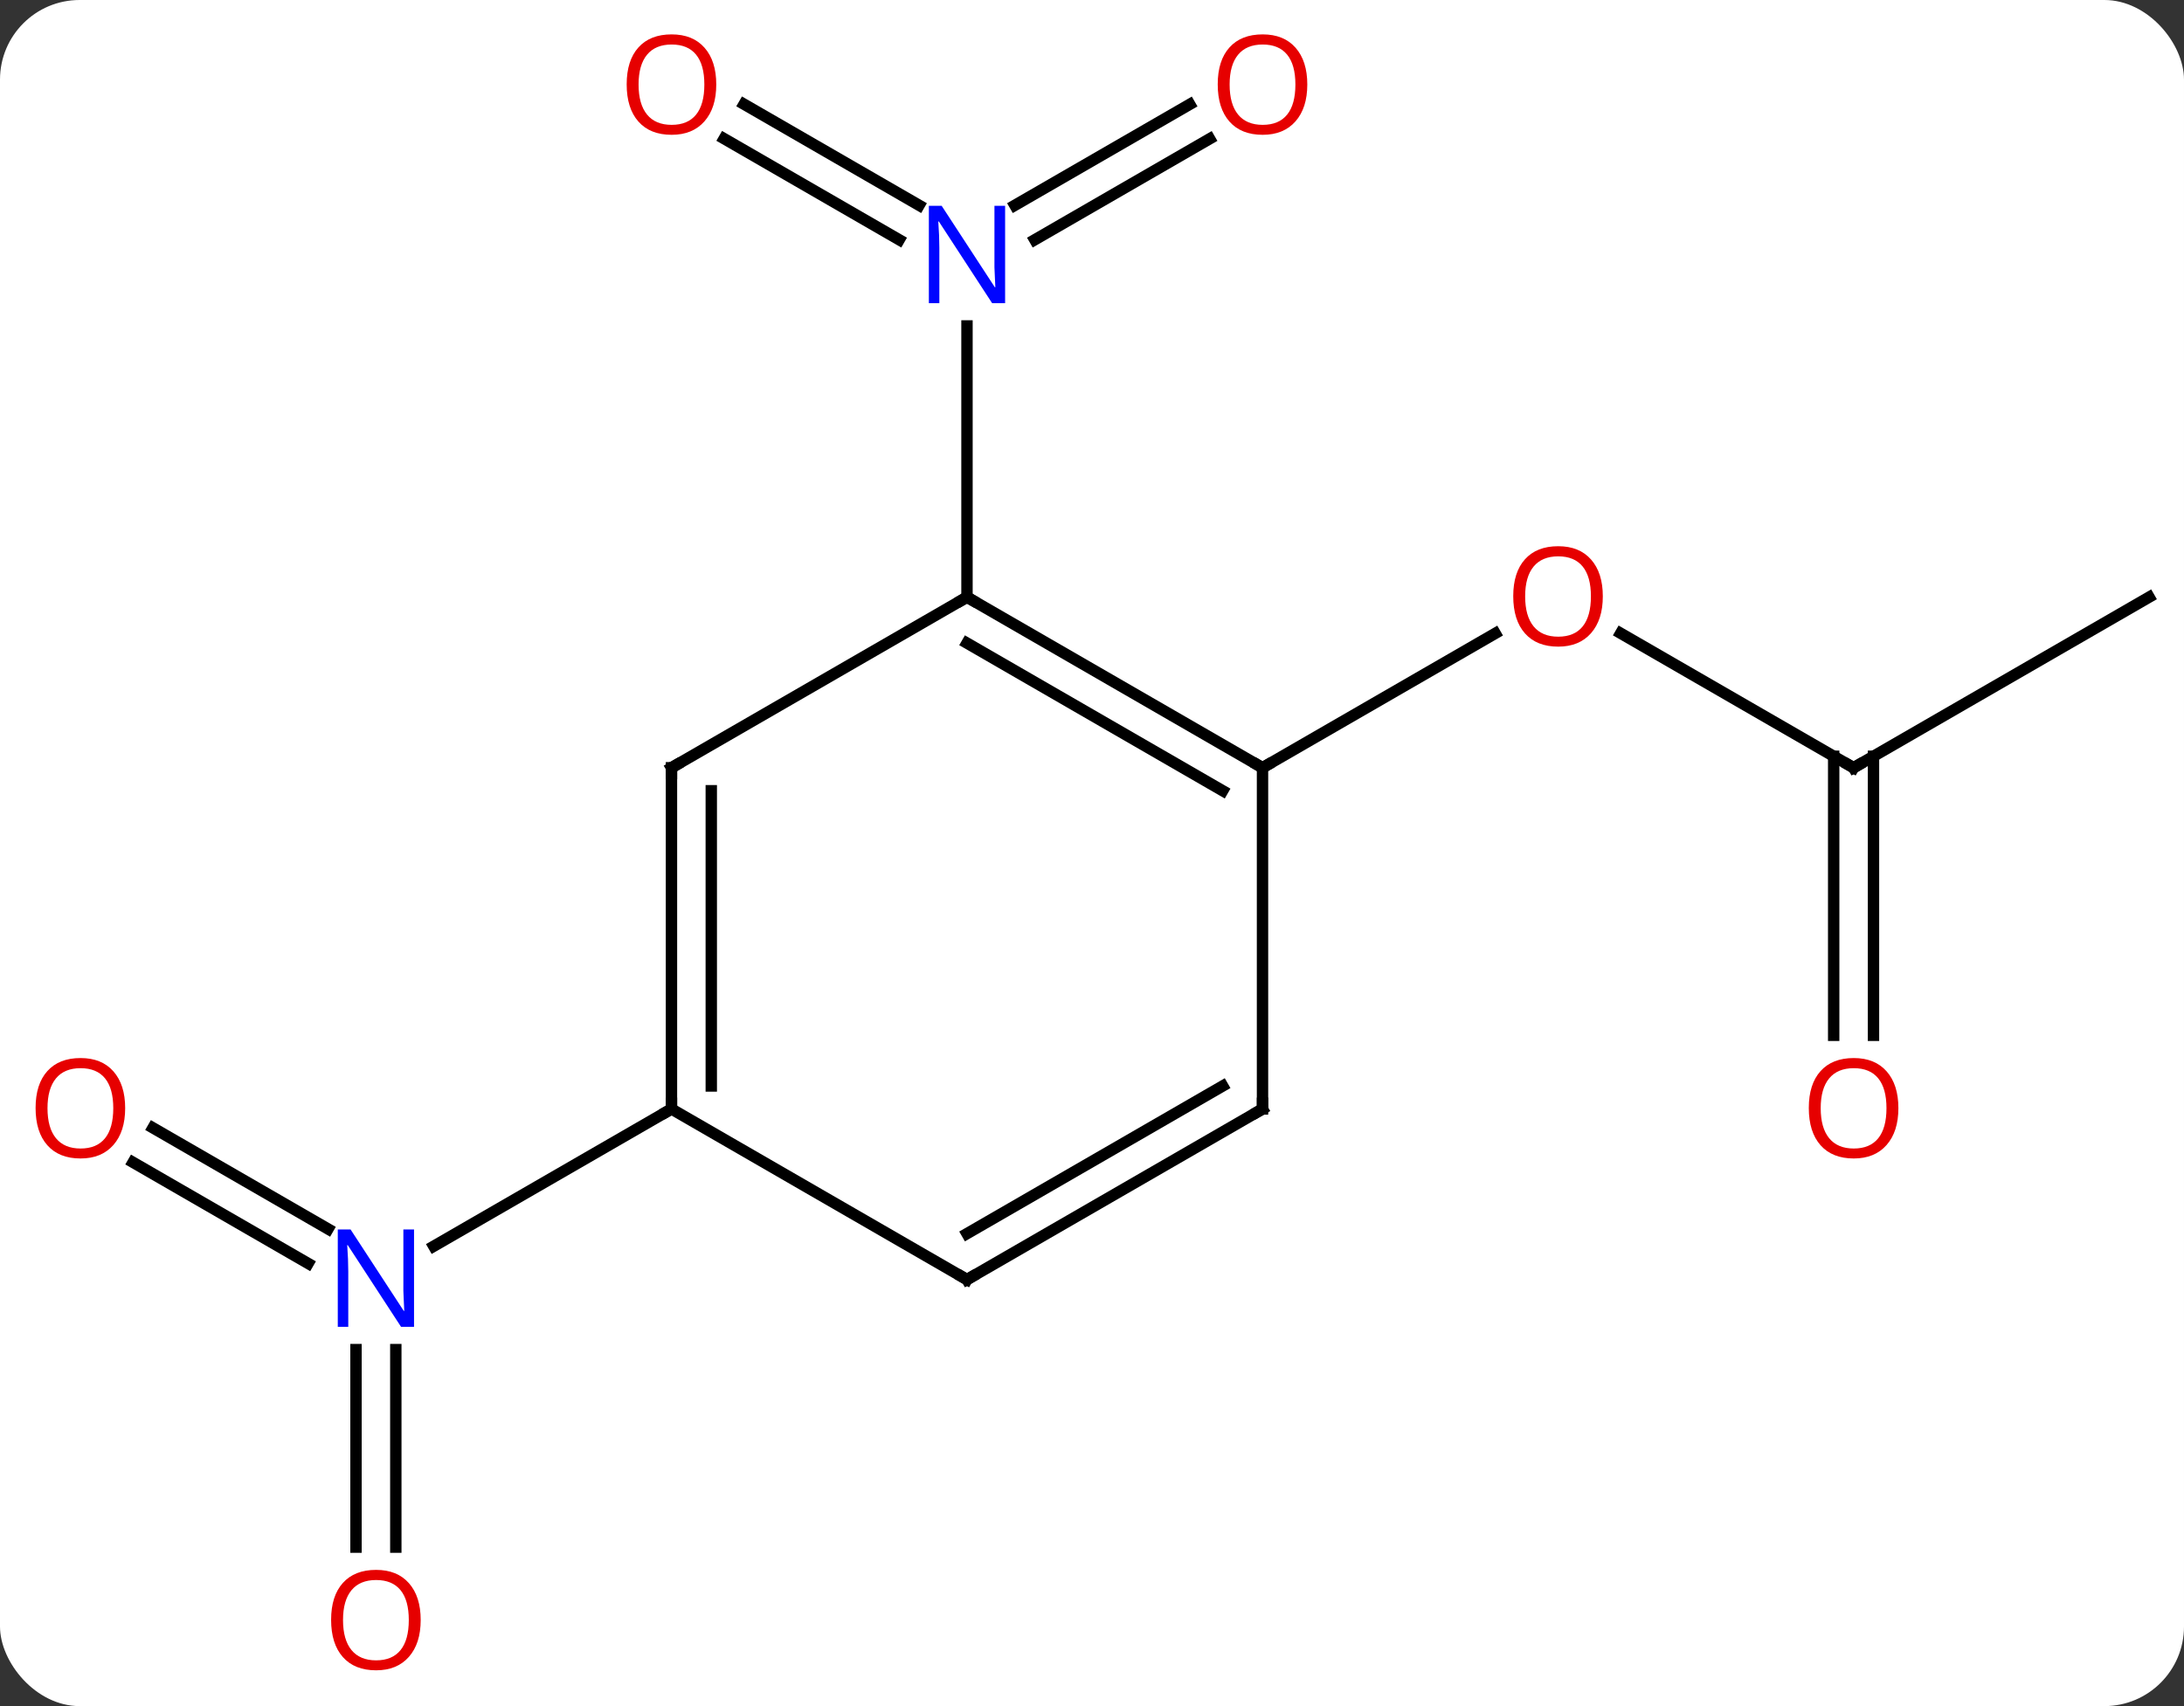 <svg width="192" viewBox="0 0 192 150" style="fill-opacity:1; color-rendering:auto; color-interpolation:auto; text-rendering:auto; stroke:black; stroke-linecap:square; stroke-miterlimit:10; shape-rendering:auto; stroke-opacity:1; fill:black; stroke-dasharray:none; font-weight:normal; stroke-width:1; font-family:'Open Sans'; font-style:normal; stroke-linejoin:miter; font-size:12; stroke-dashoffset:0; image-rendering:auto;" height="150" class="cas-substance-image" xmlns:xlink="http://www.w3.org/1999/xlink" xmlns="http://www.w3.org/2000/svg"><rect x="0" y="0" width="192" height="150" fill="#333333" stroke="none"/><svg class="cas-substance-single-component"><rect y="0" x="0" width="192" stroke="none" ry="7" rx="7" height="150" fill="white" class="cas-substance-group"/><svg y="0" x="0" width="192" viewBox="0 0 192 150" style="fill:black;" height="150" class="cas-substance-single-component-image"><svg><g><g transform="translate(98,75)" style="text-rendering:geometricPrecision; color-rendering:optimizeQuality; color-interpolation:linearRGB; stroke-linecap:butt; image-rendering:optimizeQuality;"><line y2="-65.837" y1="-56.951" x2="-32.59" x1="-17.199" style="fill:none;"/><line y2="-62.806" y1="-53.92" x2="-34.34" x1="-18.949" style="fill:none;"/><line y2="-62.796" y1="-53.92" x2="8.342" x1="-7.031" style="fill:none;"/><line y2="-65.827" y1="-56.951" x2="6.592" x1="-8.781" style="fill:none;"/><line y2="-22.5" y1="-46.344" x2="-12.99" x1="-12.99" style="fill:none;"/><line y2="-7.5" y1="-19.322" x2="64.953" x1="44.476" style="fill:none;"/><line y2="-7.5" y1="-19.311" x2="12.99" x1="33.447" style="fill:none;"/><line y2="-22.5" y1="-7.5" x2="90.933" x1="64.953" style="fill:none;"/><line y2="16.023" y1="-8.51" x2="63.203" x1="63.203" style="fill:none;"/><line y2="16.023" y1="-8.51" x2="66.703" x1="66.703" style="fill:none;"/><line y2="61.023" y1="43.656" x2="-66.703" x1="-66.703" style="fill:none;"/><line y2="61.023" y1="43.656" x2="-63.203" x1="-63.203" style="fill:none;"/><line y2="24.163" y1="33.049" x2="-84.553" x1="-69.162" style="fill:none;"/><line y2="27.194" y1="36.08" x2="-86.303" x1="-70.912" style="fill:none;"/><line y2="22.5" y1="34.565" x2="-38.97" x1="-59.869" style="fill:none;"/><line y2="-7.5" y1="-22.5" x2="12.99" x1="-12.99" style="fill:none;"/><line y2="-5.479" y1="-18.459" x2="9.49" x1="-12.99" style="fill:none;"/><line y2="-7.5" y1="-22.5" x2="-38.97" x1="-12.99" style="fill:none;"/><line y2="22.5" y1="-7.5" x2="12.99" x1="12.99" style="fill:none;"/><line y2="22.5" y1="-7.5" x2="-38.97" x1="-38.97" style="fill:none;"/><line y2="20.479" y1="-5.479" x2="-35.47" x1="-35.47" style="fill:none;"/><line y2="37.5" y1="22.5" x2="-12.99" x1="12.99" style="fill:none;"/><line y2="33.459" y1="20.479" x2="-12.99" x1="9.49" style="fill:none;"/><line y2="37.5" y1="22.5" x2="-12.99" x1="-38.97" style="fill:none;"/></g><g transform="translate(98,75)" style="fill:rgb(0,5,255); text-rendering:geometricPrecision; color-rendering:optimizeQuality; image-rendering:optimizeQuality; font-family:'Open Sans'; stroke:rgb(0,5,255); color-interpolation:linearRGB;"><path style="stroke:none;" d="M-9.638 -48.344 L-10.779 -48.344 L-15.467 -55.531 L-15.513 -55.531 Q-15.42 -54.266 -15.42 -53.219 L-15.42 -48.344 L-16.342 -48.344 L-16.342 -56.906 L-15.217 -56.906 L-10.545 -49.75 L-10.498 -49.75 Q-10.498 -49.906 -10.545 -50.766 Q-10.592 -51.625 -10.576 -52 L-10.576 -56.906 L-9.638 -56.906 L-9.638 -48.344 Z"/><path style="fill:rgb(230,0,0); stroke:none;" d="M-35.032 -67.57 Q-35.032 -65.508 -36.072 -64.328 Q-37.111 -63.148 -38.954 -63.148 Q-40.845 -63.148 -41.876 -64.312 Q-42.907 -65.477 -42.907 -67.586 Q-42.907 -69.68 -41.876 -70.828 Q-40.845 -71.977 -38.954 -71.977 Q-37.095 -71.977 -36.064 -70.805 Q-35.032 -69.633 -35.032 -67.57 ZM-41.861 -67.57 Q-41.861 -65.836 -41.118 -64.93 Q-40.376 -64.023 -38.954 -64.023 Q-37.532 -64.023 -36.806 -64.922 Q-36.079 -65.82 -36.079 -67.57 Q-36.079 -69.305 -36.806 -70.195 Q-37.532 -71.086 -38.954 -71.086 Q-40.376 -71.086 -41.118 -70.188 Q-41.861 -69.289 -41.861 -67.57 Z"/><path style="fill:rgb(230,0,0); stroke:none;" d="M16.927 -67.57 Q16.927 -65.508 15.888 -64.328 Q14.849 -63.148 13.006 -63.148 Q11.115 -63.148 10.084 -64.312 Q9.053 -65.477 9.053 -67.586 Q9.053 -69.68 10.084 -70.828 Q11.115 -71.977 13.006 -71.977 Q14.865 -71.977 15.896 -70.805 Q16.927 -69.633 16.927 -67.57 ZM10.099 -67.57 Q10.099 -65.836 10.842 -64.93 Q11.584 -64.023 13.006 -64.023 Q14.428 -64.023 15.154 -64.922 Q15.881 -65.82 15.881 -67.57 Q15.881 -69.305 15.154 -70.195 Q14.428 -71.086 13.006 -71.086 Q11.584 -71.086 10.842 -70.188 Q10.099 -69.289 10.099 -67.57 Z"/><path style="fill:rgb(230,0,0); stroke:none;" d="M42.907 -22.57 Q42.907 -20.508 41.868 -19.328 Q40.829 -18.148 38.986 -18.148 Q37.095 -18.148 36.064 -19.312 Q35.032 -20.477 35.032 -22.586 Q35.032 -24.68 36.064 -25.828 Q37.095 -26.977 38.986 -26.977 Q40.845 -26.977 41.876 -25.805 Q42.907 -24.633 42.907 -22.57 ZM36.079 -22.57 Q36.079 -20.836 36.822 -19.93 Q37.564 -19.023 38.986 -19.023 Q40.407 -19.023 41.134 -19.922 Q41.861 -20.82 41.861 -22.57 Q41.861 -24.305 41.134 -25.195 Q40.407 -26.086 38.986 -26.086 Q37.564 -26.086 36.822 -25.188 Q36.079 -24.289 36.079 -22.57 Z"/></g><g transform="translate(98,75)" style="stroke-linecap:butt; text-rendering:geometricPrecision; color-rendering:optimizeQuality; image-rendering:optimizeQuality; font-family:'Open Sans'; color-interpolation:linearRGB; stroke-miterlimit:5;"><path style="fill:none;" d="M64.52 -7.75 L64.953 -7.5 L65.386 -7.75"/><path style="fill:rgb(230,0,0); stroke:none;" d="M68.891 22.43 Q68.891 24.492 67.851 25.672 Q66.812 26.852 64.969 26.852 Q63.078 26.852 62.047 25.688 Q61.016 24.523 61.016 22.414 Q61.016 20.32 62.047 19.172 Q63.078 18.023 64.969 18.023 Q66.828 18.023 67.859 19.195 Q68.891 20.367 68.891 22.43 ZM62.062 22.43 Q62.062 24.164 62.805 25.07 Q63.547 25.977 64.969 25.977 Q66.391 25.977 67.117 25.078 Q67.844 24.18 67.844 22.43 Q67.844 20.695 67.117 19.805 Q66.391 18.914 64.969 18.914 Q63.547 18.914 62.805 19.812 Q62.062 20.711 62.062 22.43 Z"/><path style="fill:rgb(0,5,255); stroke:none;" d="M-61.601 41.656 L-62.742 41.656 L-67.43 34.469 L-67.476 34.469 Q-67.383 35.734 -67.383 36.781 L-67.383 41.656 L-68.305 41.656 L-68.305 33.094 L-67.18 33.094 L-62.508 40.25 L-62.461 40.25 Q-62.461 40.094 -62.508 39.234 Q-62.555 38.375 -62.539 38 L-62.539 33.094 L-61.601 33.094 L-61.601 41.656 Z"/><path style="fill:rgb(230,0,0); stroke:none;" d="M-61.016 67.43 Q-61.016 69.492 -62.055 70.672 Q-63.094 71.852 -64.937 71.852 Q-66.828 71.852 -67.859 70.688 Q-68.891 69.523 -68.891 67.414 Q-68.891 65.32 -67.859 64.172 Q-66.828 63.023 -64.937 63.023 Q-63.078 63.023 -62.047 64.195 Q-61.016 65.367 -61.016 67.43 ZM-67.844 67.43 Q-67.844 69.164 -67.101 70.07 Q-66.359 70.977 -64.937 70.977 Q-63.516 70.977 -62.789 70.078 Q-62.062 69.18 -62.062 67.43 Q-62.062 65.695 -62.789 64.805 Q-63.516 63.914 -64.937 63.914 Q-66.359 63.914 -67.101 64.812 Q-67.844 65.711 -67.844 67.43 Z"/><path style="fill:rgb(230,0,0); stroke:none;" d="M-86.996 22.43 Q-86.996 24.492 -88.035 25.672 Q-89.074 26.852 -90.917 26.852 Q-92.808 26.852 -93.839 25.688 Q-94.871 24.523 -94.871 22.414 Q-94.871 20.32 -93.839 19.172 Q-92.808 18.023 -90.917 18.023 Q-89.058 18.023 -88.027 19.195 Q-86.996 20.367 -86.996 22.43 ZM-93.824 22.43 Q-93.824 24.164 -93.081 25.07 Q-92.339 25.977 -90.917 25.977 Q-89.496 25.977 -88.769 25.078 Q-88.042 24.18 -88.042 22.43 Q-88.042 20.695 -88.769 19.805 Q-89.496 18.914 -90.917 18.914 Q-92.339 18.914 -93.081 19.812 Q-93.824 20.711 -93.824 22.43 Z"/><path style="fill:none;" d="M-12.557 -22.25 L-12.99 -22.5 L-13.423 -22.25"/><path style="fill:none;" d="M12.557 -7.75 L12.99 -7.5 L13.423 -7.75"/><path style="fill:none;" d="M-38.537 -7.75 L-38.97 -7.5 L-38.97 -7"/><path style="fill:none;" d="M12.99 22 L12.99 22.5 L12.557 22.75"/><path style="fill:none;" d="M-38.97 22 L-38.97 22.5 L-39.403 22.75"/><path style="fill:none;" d="M-12.557 37.25 L-12.99 37.5 L-13.423 37.25"/></g></g></svg></svg></svg></svg>